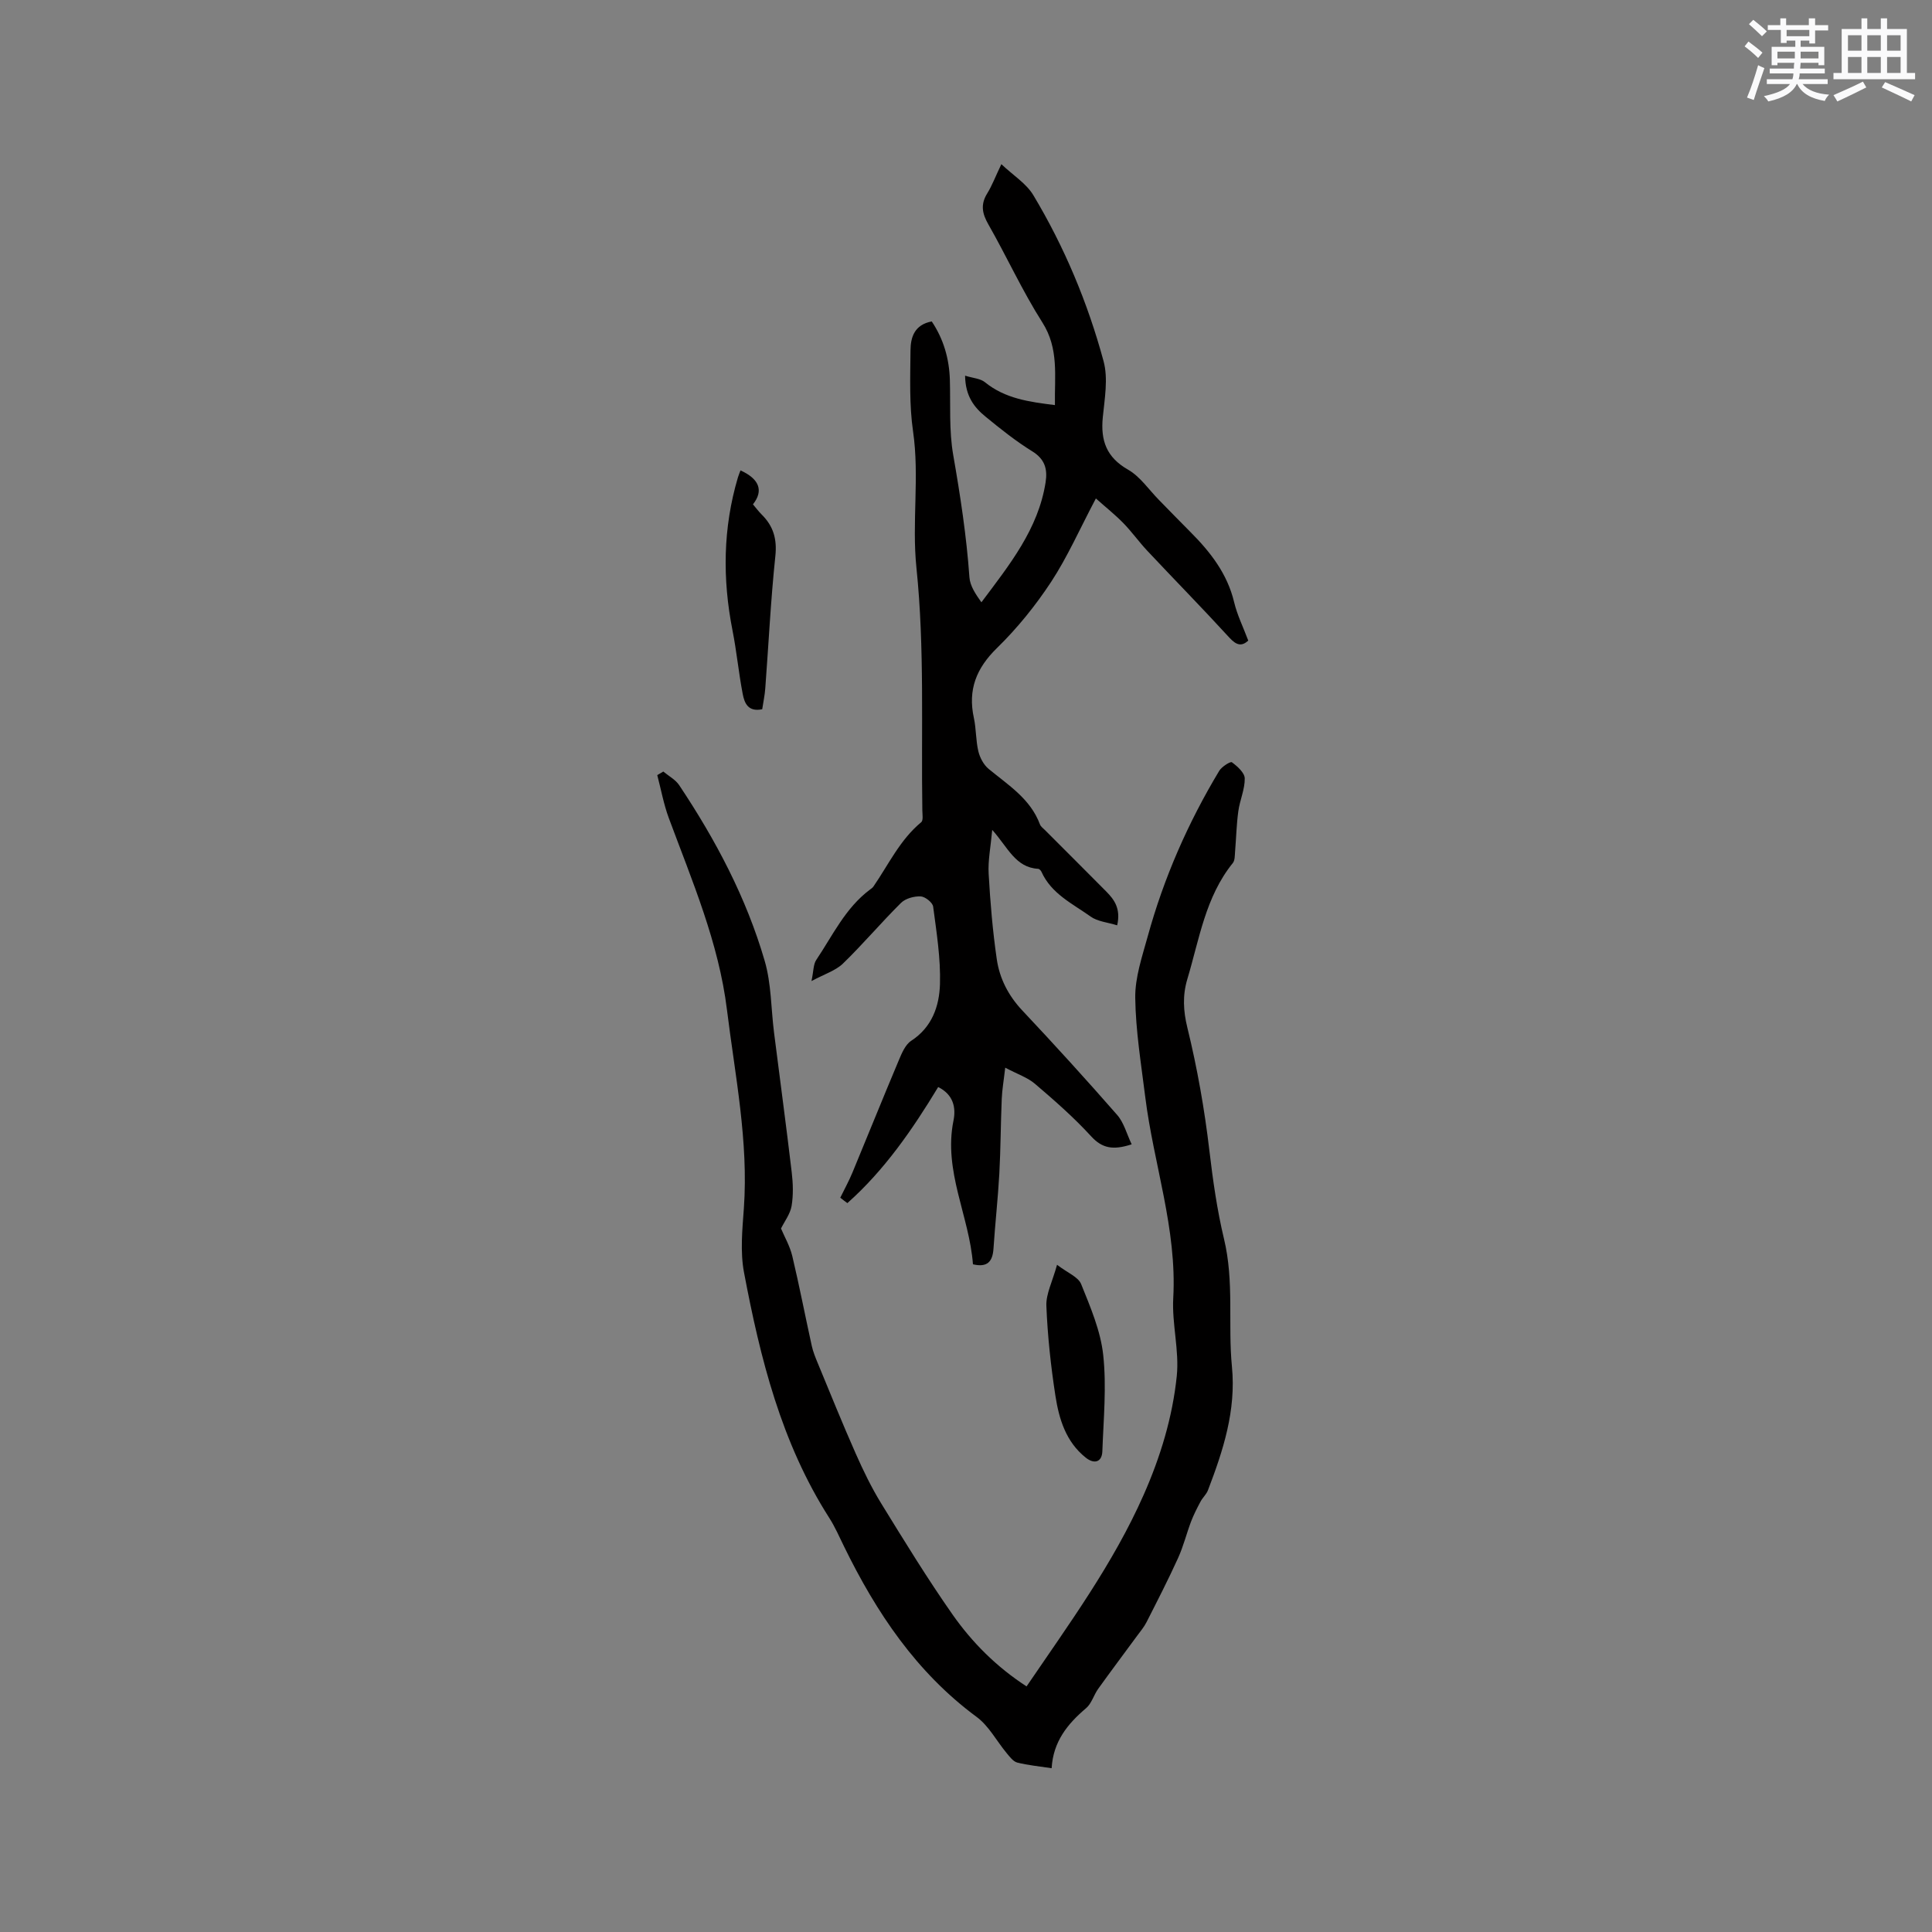 <svg enable-background="new 0 0 400 400" viewBox="0 0 400 400" xmlns="http://www.w3.org/2000/svg"><rect x="0" y="0" width="400" height="400" fill="#808080" stroke="none"/><g fill="#010000"><path d="m173.97 247.97c.85-1.74 1.79-3.44 2.53-5.23 3.2-7.7 6.3-15.43 9.54-23.11.63-1.5 1.36-3.32 2.61-4.14 4.33-2.82 5.82-7.19 5.96-11.72.16-5.34-.71-10.73-1.41-16.06-.11-.85-1.66-2.08-2.59-2.12-1.35-.06-3.13.42-4.06 1.34-4.12 4.08-7.87 8.54-12.03 12.57-1.51 1.46-3.78 2.15-6.51 3.62.44-2.08.37-3.46.99-4.38 3.4-5.07 6.03-10.76 11.12-14.56.25-.19.54-.38.71-.63 3.14-4.55 5.49-9.68 9.9-13.32.45-.37.24-1.62.23-2.46-.26-16.75.5-33.6-1.22-50.2-.98-9.51.66-18.85-.7-28.25-.8-5.51-.58-11.19-.53-16.79.02-2.69.81-5.31 4.4-5.98 2.44 3.65 3.62 7.69 3.75 12.11.15 5.18-.19 10.46.69 15.52 1.47 8.42 2.76 16.82 3.36 25.35.13 1.78 1.28 3.48 2.48 5.17 5.84-7.8 11.77-15.15 13.29-24.84.42-2.71-.12-4.78-2.75-6.41-3.41-2.11-6.58-4.64-9.69-7.19-2.31-1.89-4.17-4.2-4.23-8.48 1.63.51 3.17.58 4.12 1.36 4.18 3.39 9.11 4.06 14.48 4.73-.1-6.04.87-11.67-2.61-17.13-4.14-6.5-7.35-13.59-11.18-20.3-1.29-2.26-1.63-4.13-.23-6.39.99-1.6 1.66-3.4 2.93-6.06 2.46 2.33 5.17 4 6.62 6.42 6.45 10.75 11.27 22.29 14.54 34.36.98 3.61.22 7.77-.16 11.64-.47 4.79.75 8.27 5.22 10.82 2.52 1.44 4.31 4.15 6.42 6.29 2.15 2.19 4.28 4.4 6.45 6.57 4.17 4.17 7.7 8.68 9.11 14.61.63 2.64 1.87 5.13 2.92 7.93-1.33 1.21-2.4 1.03-3.9-.6-5.56-6.08-11.34-11.96-16.98-17.97-1.73-1.84-3.21-3.93-4.96-5.73-1.66-1.71-3.55-3.21-5.71-5.13-3.36 6.36-5.88 12.11-9.27 17.28-3.23 4.91-7.01 9.59-11.21 13.69-4.29 4.19-6.05 8.65-4.78 14.47.49 2.27.39 4.67.93 6.92.32 1.32 1.1 2.79 2.13 3.64 4.07 3.36 8.65 6.18 10.62 11.48.17.46.67.81 1.04 1.18 4.24 4.25 8.49 8.48 12.71 12.74 1.67 1.69 3.01 3.54 2.24 6.98-1.98-.62-4.05-.78-5.49-1.81-3.74-2.67-8.14-4.71-10.19-9.28-.12-.26-.44-.6-.68-.61-4.73-.27-6.29-4.48-9.51-8.06-.32 3.55-.9 6.34-.74 9.08.33 5.91.83 11.83 1.68 17.68.58 4.01 2.4 7.56 5.29 10.63 6.68 7.1 13.24 14.31 19.65 21.64 1.38 1.58 1.95 3.88 2.99 6.07-3.84 1.25-6.1.85-8.41-1.68-3.56-3.89-7.57-7.4-11.59-10.83-1.54-1.32-3.63-2.01-6.18-3.36-.3 2.63-.64 4.54-.72 6.46-.22 5.16-.22 10.33-.5 15.49-.29 5.18-.87 10.35-1.21 15.53-.18 2.69-1.29 3.93-4.25 3.23-.74-9.97-6.16-19.29-4.03-29.76.53-2.62.02-5.36-3.17-6.94-5.3 8.76-11.11 17.2-18.8 24.03-.51-.36-.99-.74-1.47-1.12z"/><path d="m212.54 349.15c8.78-12.91 17.92-25.36 24.22-39.61 3.51-7.93 6-16.14 6.88-24.66.54-5.3-1.03-10.79-.73-16.14.79-14.31-4.07-27.74-5.8-41.64-.85-6.83-1.98-13.67-2.07-20.52-.05-4.23 1.43-8.53 2.58-12.7 3.33-12.11 8.34-23.53 14.81-34.29.52-.86 2.32-1.99 2.62-1.77 1.14.84 2.65 2.18 2.66 3.35.03 2.26-1.02 4.5-1.33 6.79-.38 2.76-.44 5.57-.67 8.35-.07.8-.02 1.8-.46 2.36-5.69 7.03-6.94 15.78-9.43 24.06-1.01 3.37-.83 6.6 0 9.99 2.06 8.42 3.56 16.9 4.58 25.57.71 6.04 1.6 12.31 3.01 18.18 2.15 8.92.79 17.71 1.65 26.49.88 9.09-1.82 17.36-4.97 25.59-.33.85-1.1 1.52-1.54 2.35-.71 1.34-1.41 2.7-1.95 4.11-.95 2.51-1.59 5.15-2.7 7.58-2.04 4.49-4.3 8.89-6.54 13.29-.51 1.01-1.28 1.9-1.95 2.82-2.68 3.65-5.4 7.27-8.04 10.95-.92 1.28-1.36 3.04-2.51 4.01-3.83 3.25-6.81 6.9-7.13 12.43-2.6-.4-4.91-.61-7.12-1.17-.84-.22-1.55-1.19-2.18-1.94-2.09-2.51-3.69-5.64-6.23-7.51-12.49-9.22-20.75-21.6-27.44-35.27-.98-2-1.87-4.06-3.06-5.92-9.94-15.54-14.3-33.05-17.66-50.83-.81-4.28-.35-8.87-.03-13.29.98-13.89-1.82-27.45-3.5-41.09-1.71-13.91-7.22-26.7-12.04-39.7-1.06-2.86-1.61-5.92-2.39-8.89.42-.25.83-.49 1.25-.74 1.11.93 2.51 1.66 3.28 2.81 7.56 11.33 13.91 23.31 17.72 36.42 1.37 4.71 1.3 9.84 1.92 14.77 1.22 9.66 2.53 19.32 3.67 28.99.27 2.29.35 4.7-.03 6.96-.29 1.67-1.47 3.19-2.19 4.66.68 1.63 1.82 3.58 2.33 5.68 1.47 6.18 2.67 12.42 4.04 18.62.27 1.23.76 2.42 1.24 3.58 2.59 6.25 5.11 12.52 7.85 18.7 1.57 3.55 3.28 7.08 5.31 10.38 4.77 7.75 9.53 15.52 14.75 22.97 4.06 5.78 9.07 10.82 15.32 14.87z"/><path d="m157.81 146.84c-2.97.62-3.69-1.34-4.04-3.17-.84-4.35-1.25-8.79-2.11-13.13-2.1-10.67-1.99-21.23 1.12-31.7.15-.49.35-.96.53-1.45 3.92 1.78 4.82 4.21 2.58 7.03.59.69 1.15 1.45 1.81 2.11 2.41 2.39 3.2 5.05 2.83 8.58-.96 9.12-1.4 18.29-2.09 27.43-.1 1.36-.39 2.71-.63 4.3z"/><path d="m218.85 261.86c2.17 1.67 4.39 2.51 4.99 4 1.92 4.76 4.03 9.68 4.57 14.69.71 6.56.06 13.28-.18 19.92-.08 2.26-1.68 2.73-3.45 1.31-4.11-3.28-5.52-7.99-6.27-12.81-.95-6.15-1.62-12.38-1.87-18.6-.1-2.46 1.24-4.99 2.21-8.51z"/></g><path d="m361.2 9.6.8-1c.9.7 1.9 1.4 2.9 2.3l-.9 1.1c-1-1-2-1.8-2.8-2.4zm.5 10.6c.9-2.1 1.6-4.3 2.3-6.7.4.2.8.4 1.3.6-.7 2.1-1.5 4.3-2.2 6.6zm.4-15.2.9-.9c1 .8 2 1.6 2.8 2.4l-1 1c-.9-.9-1.8-1.7-2.7-2.5zm12.5-1.2h1.2v1.4h2.7v1.1h-2.7v2.7h-1.2v-.6h-1.8v1.3h4.9v3.8h-1.2v-.5h-3.7c0 .4-.1.9-.1 1.2h5.1v1h-5.2c0 .5-.1.9-.2 1.2h6v1h-5.2c1.1 1.3 2.9 2 5.5 2.2-.4.4-.7.8-.9 1.3-2.9-.5-4.8-1.6-5.7-3.5h-.1c-.8 1.7-2.7 2.9-5.9 3.6-.2-.4-.6-.8-.9-1.1 2.8-.6 4.6-1.4 5.4-2.5h-4.8v-1h5.3c.1-.3.2-.7.2-1.2h-4.9v-1h5c0-.4 0-.8.1-1.2h-3.5v.5h-1.2v-3.8h4.9v-1.3h-1.8v.5h-1.2v-2.7h-2.7v-1h2.6v-1.4h1.2v1.4h4.7v-1.4zm-6.6 8.3h3.6c0-.4 0-.9 0-1.4h-3.6zm1.9-4.6h4.7v-1.3h-4.7zm6.6 3.2h-3.7v1.4h3.7z" fill="#fafafb"/><path d="m385.3 3.8h1.3v2.2h2.8v-2.2h1.3v2.2h4.1v9.1h1.7v1.3h-16.9v-1.3h1.7v-9.1h4.1v-2.2zm.4 13.1.7 1.2c-1.8.9-3.8 1.9-6 2.9-.2-.4-.5-.8-.8-1.3 2.3-1 4.3-1.9 6.1-2.8zm-3.1-6.4h2.8v-3.2h-2.8zm0 4.6h2.8v-3.3h-2.8zm4-4.6h2.8v-3.2h-2.8zm0 4.6h2.8v-3.3h-2.8zm3.7 1.9c2.1.9 4.1 1.8 6.1 2.7l-.7 1.3c-2.2-1.1-4.2-2-6.1-2.9zm3.2-9.7h-2.8v3.2h2.8zm-2.8 7.8h2.8v-3.3h-2.8z" fill="#fafafb"/></svg>